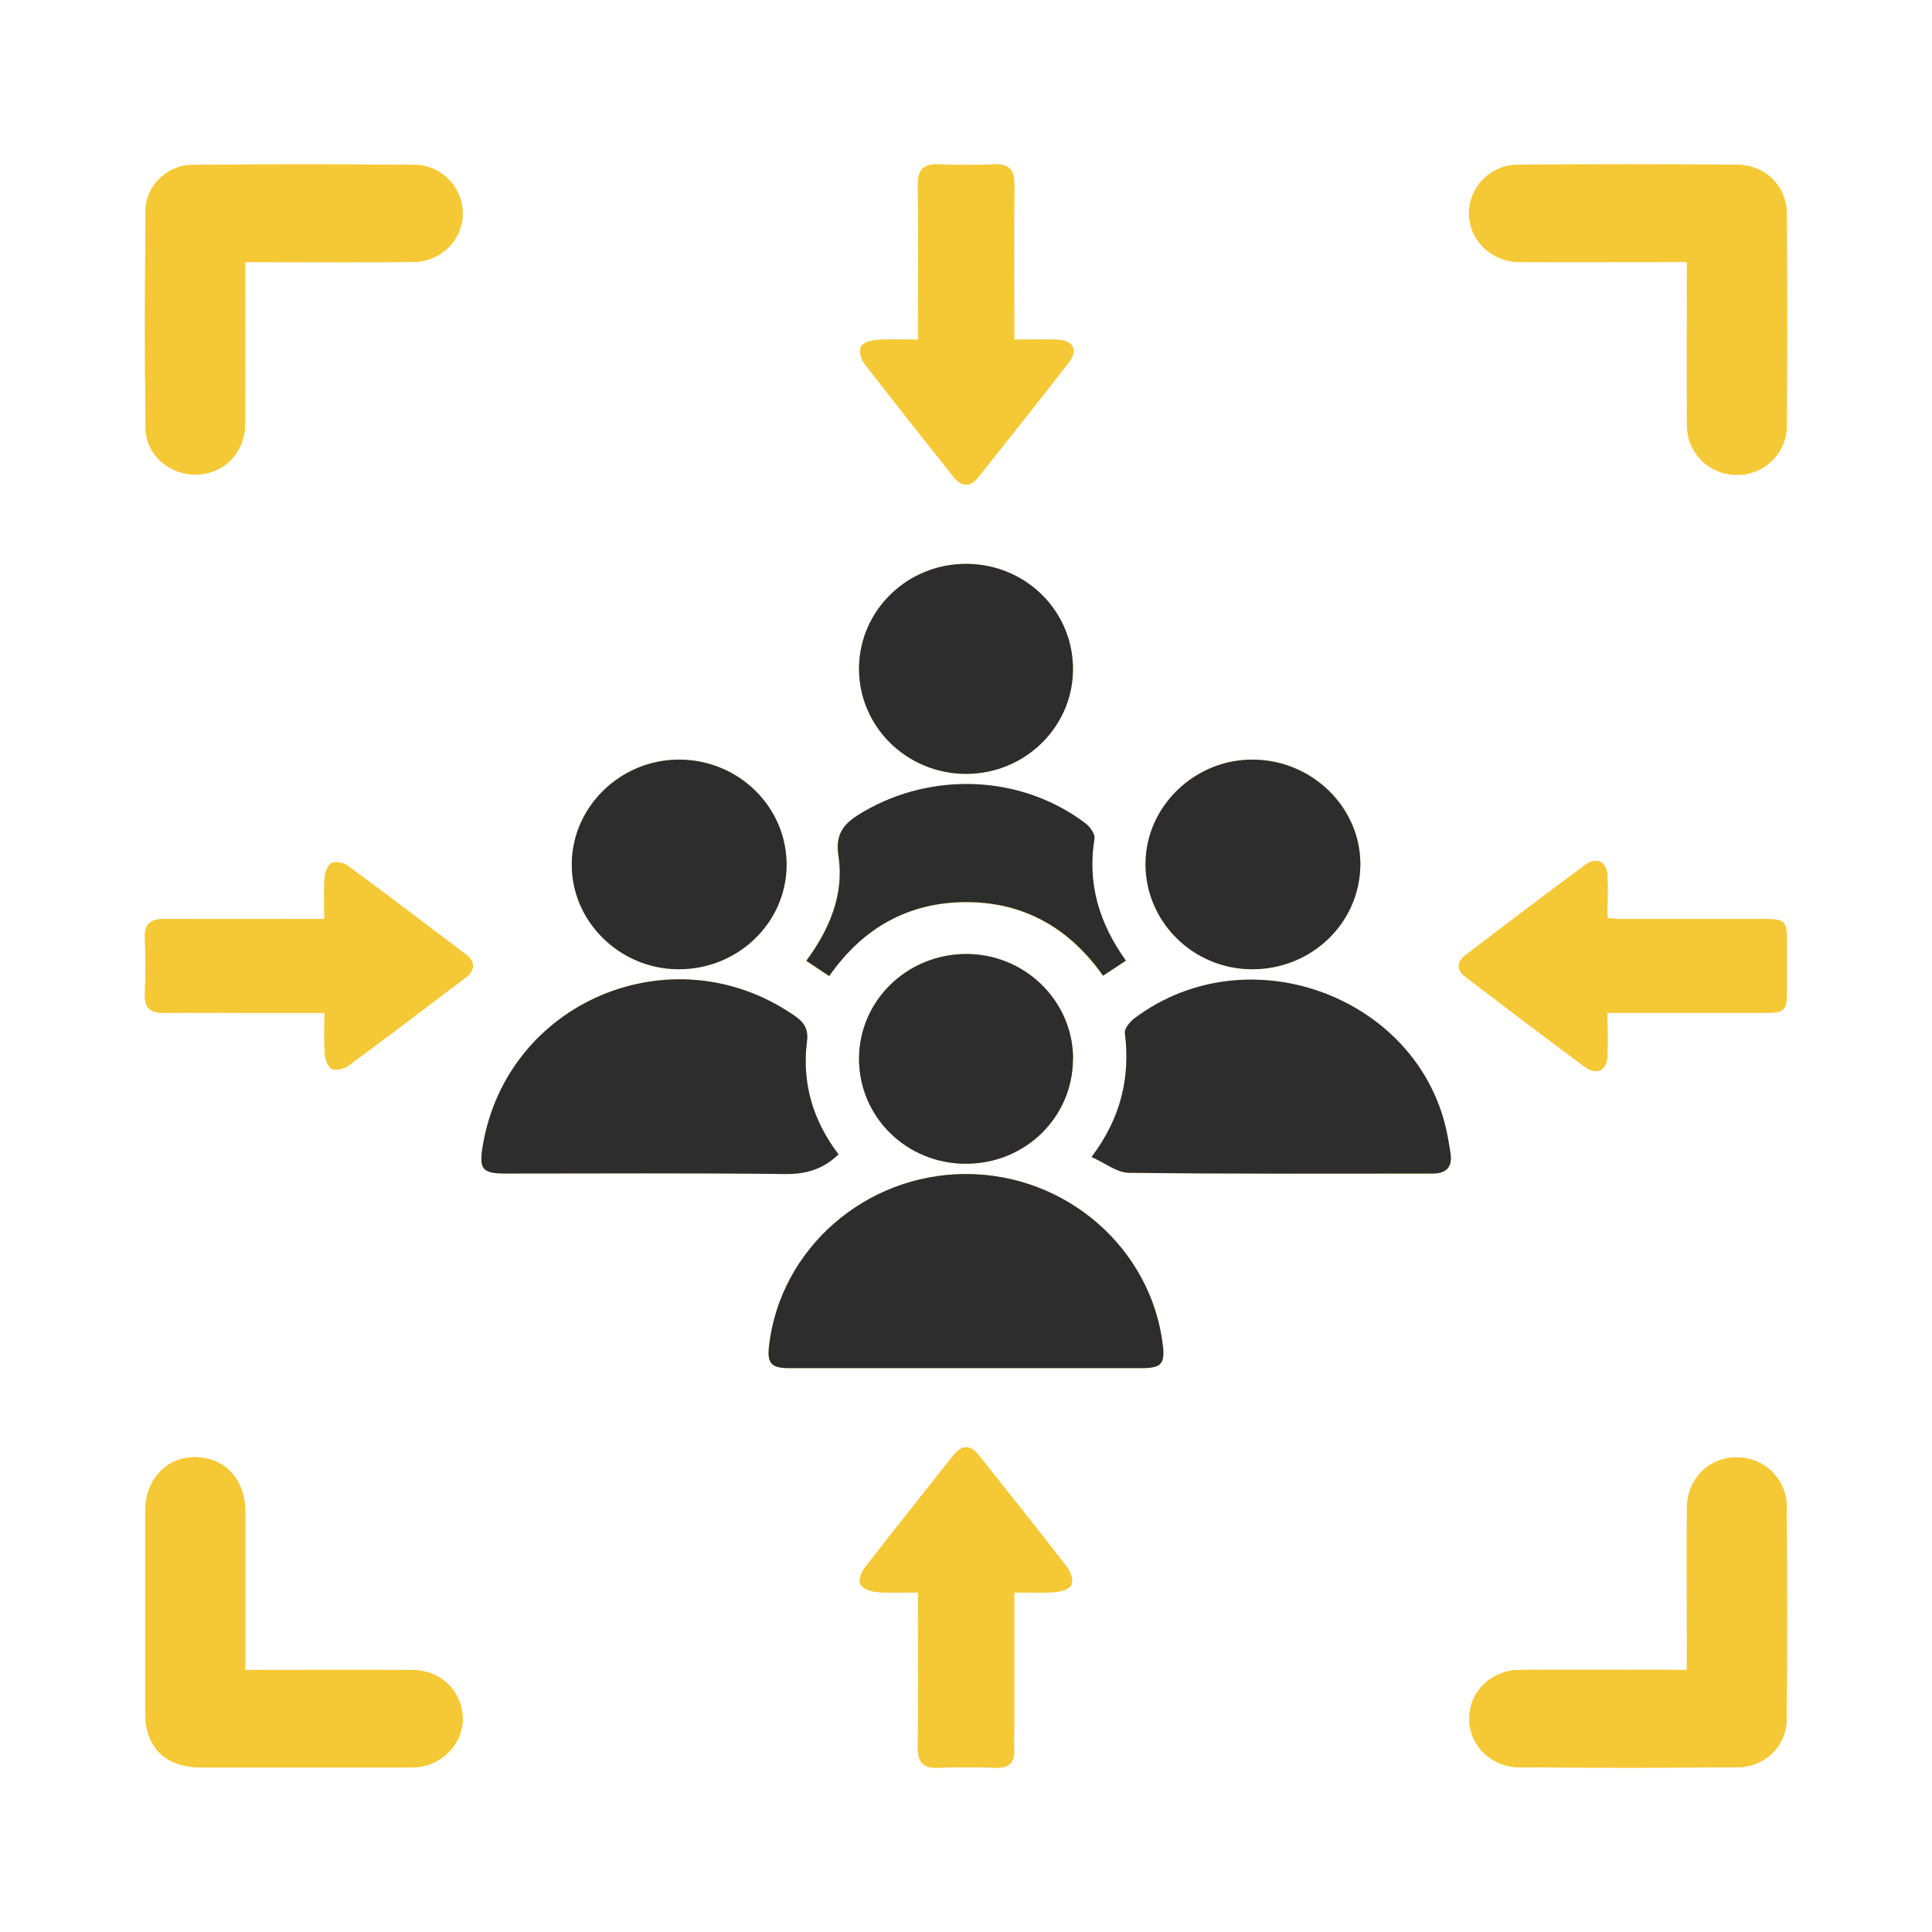 <svg width="200" height="200" viewBox="0 0 200 200" fill="none" xmlns="http://www.w3.org/2000/svg">
<g clip-path="url(#clip0_918_21)">
<path d="M99.941 141.63C106.018 141.63 112.083 141.63 118.16 141.63C120.204 141.63 120.615 141.176 120.376 139.258C119.182 129.191 110.344 121.521 99.967 121.534C89.603 121.547 80.779 129.243 79.611 139.31C79.399 141.137 79.823 141.63 81.721 141.63C87.799 141.63 93.863 141.63 99.941 141.63ZM86.803 119.5C84.136 116.001 82.995 112.076 83.539 107.8C83.712 106.426 83.181 105.779 82.172 105.092C69.579 96.45 52.435 103.667 49.966 118.67C49.568 121.054 49.927 121.482 52.368 121.482C61.989 121.482 71.609 121.417 81.23 121.534C83.38 121.56 85.131 121.08 86.803 119.5ZM112.998 119.785C114.431 120.42 115.639 121.404 116.86 121.417C127.343 121.534 137.813 121.482 148.296 121.495C149.795 121.495 150.366 120.769 150.154 119.37C150.074 118.878 149.994 118.372 149.902 117.88C147.38 103.382 129.386 96.463 117.457 105.416C116.979 105.766 116.395 106.478 116.448 106.945C117.019 111.531 116.063 115.716 112.985 119.798L112.998 119.785ZM174.637 172.868C168.678 172.868 162.999 172.842 157.333 172.868C154.413 172.881 152.171 175.058 152.104 177.804C152.038 180.59 154.32 182.935 157.306 182.948C164.804 183 172.314 183 179.812 182.948C182.718 182.935 184.947 180.784 184.961 177.947C185.014 170.626 185.014 163.293 184.961 155.973C184.947 153.044 182.585 150.829 179.719 150.868C176.839 150.906 174.65 153.135 174.637 156.115C174.61 161.039 174.637 165.962 174.637 170.873C174.637 171.469 174.637 172.078 174.637 172.868ZM25.377 27.132C26.253 27.132 26.877 27.132 27.487 27.132C32.583 27.132 37.678 27.158 42.774 27.119C45.654 27.093 47.896 24.826 47.896 22.092C47.896 19.423 45.72 17.091 42.933 17.065C35.263 17 27.593 17 19.923 17.065C17.283 17.091 15.08 19.241 15.067 21.82C15 29.309 14.974 36.811 15.067 44.3C15.107 47.617 18.504 49.858 21.741 48.912C23.944 48.264 25.364 46.308 25.377 43.794C25.391 38.327 25.377 32.859 25.377 27.145V27.132ZM25.377 172.868C25.377 172.078 25.377 171.469 25.377 170.873C25.377 166.066 25.377 161.259 25.377 156.452C25.377 153.187 23.281 150.919 20.282 150.868C17.243 150.816 15.027 153.161 15.027 156.478C15.027 163.41 15.027 170.341 15.027 177.273C15.027 180.94 17.11 182.961 20.879 182.974C27.925 182.974 34.971 182.974 42.005 182.974C42.628 182.974 43.278 182.974 43.876 182.832C46.397 182.249 48.109 179.929 47.87 177.493C47.604 174.837 45.468 172.907 42.668 172.894C37.002 172.868 31.335 172.894 25.364 172.894L25.377 172.868ZM174.623 27.132C174.623 32.95 174.597 38.482 174.623 44.014C174.65 46.878 176.866 49.068 179.666 49.132C182.519 49.197 184.921 46.969 184.934 44.053C184.987 36.733 184.987 29.399 184.934 22.079C184.921 19.229 182.718 17.065 179.812 17.039C172.248 16.987 164.697 16.987 157.134 17.039C154.254 17.065 152.025 19.41 152.065 22.131C152.104 24.878 154.347 27.08 157.253 27.093C162.349 27.132 167.444 27.093 172.54 27.093C173.15 27.093 173.774 27.093 174.583 27.093L174.623 27.132ZM88.927 69.163C88.887 75.188 93.837 80.086 99.967 80.112C106.031 80.138 111.008 75.331 111.074 69.397C111.14 63.346 106.27 58.435 100.126 58.37C93.982 58.306 88.966 63.139 88.927 69.163ZM70.15 100.337C76.32 100.402 81.376 95.582 81.429 89.609C81.482 83.61 76.533 78.686 70.389 78.635C64.284 78.583 59.215 83.48 59.189 89.466C59.162 95.374 64.112 100.285 70.15 100.337ZM129.546 100.337C135.703 100.389 140.732 95.608 140.825 89.596C140.918 83.662 135.902 78.686 129.758 78.635C123.733 78.57 118.664 83.415 118.585 89.311C118.505 95.336 123.428 100.285 129.546 100.337ZM111.087 109.601C111.087 103.589 106.058 98.704 99.941 98.756C93.85 98.808 88.953 103.615 88.927 109.562C88.9 115.6 93.837 120.471 99.98 120.471C106.151 120.471 111.087 115.639 111.074 109.601H111.087ZM104.983 164.848C106.536 164.848 107.863 164.913 109.163 164.822C109.774 164.77 110.663 164.55 110.888 164.122C111.114 163.695 110.888 162.801 110.53 162.334C107.504 158.408 104.399 154.521 101.307 150.634C100.405 149.507 99.529 149.598 98.667 150.699C95.588 154.599 92.483 158.473 89.444 162.399C89.112 162.827 88.86 163.695 89.073 164.032C89.365 164.472 90.147 164.757 90.758 164.809C92.111 164.926 93.478 164.848 95.031 164.848C95.031 165.612 95.031 166.208 95.031 166.817C95.031 171.52 95.057 176.211 95.017 180.914C95.004 182.391 95.535 183.065 97.127 183C99.131 182.909 101.135 182.935 103.139 183C104.479 183.039 105.023 182.43 104.983 181.186C104.957 180.409 104.983 179.618 104.983 178.841C104.983 174.267 104.983 169.681 104.983 164.861V164.848ZM104.983 35.165C104.983 34.401 104.983 33.792 104.983 33.196C104.983 28.492 104.957 23.802 104.996 19.099C105.01 17.622 104.479 16.935 102.887 17.013C101.002 17.104 99.105 17.104 97.22 17.013C95.548 16.922 94.991 17.596 95.017 19.177C95.071 23.88 95.044 28.57 95.031 33.273C95.031 33.87 95.031 34.465 95.031 35.165C93.478 35.165 92.151 35.1 90.851 35.191C90.227 35.243 89.351 35.463 89.126 35.878C88.9 36.292 89.139 37.199 89.497 37.653C92.523 41.579 95.628 45.466 98.707 49.353C99.516 50.363 100.392 50.48 101.241 49.43C104.399 45.453 107.571 41.488 110.676 37.471C111.645 36.215 111.061 35.217 109.429 35.165C108.009 35.113 106.589 35.165 104.983 35.165ZM33.591 104.846C33.591 106.478 33.525 107.826 33.631 109.16C33.671 109.692 33.963 110.456 34.374 110.65C34.799 110.845 35.635 110.65 36.06 110.326C40.133 107.32 44.154 104.276 48.175 101.218C49.25 100.402 49.21 99.546 48.148 98.743C44.114 95.698 40.094 92.641 36.02 89.635C35.595 89.324 34.746 89.129 34.334 89.337C33.923 89.544 33.644 90.308 33.605 90.853C33.512 92.226 33.578 93.612 33.578 95.141C32.742 95.141 32.118 95.141 31.508 95.141C26.691 95.141 21.874 95.167 17.07 95.128C15.65 95.128 14.934 95.569 15 97.072C15.08 99.028 15.067 100.985 15 102.941C14.96 104.315 15.544 104.872 16.924 104.846C19.738 104.807 22.538 104.846 25.351 104.846C28.031 104.846 30.712 104.846 33.591 104.846ZM166.396 104.846C167.219 104.846 167.842 104.846 168.453 104.846C173.203 104.846 177.967 104.846 182.718 104.846C184.748 104.846 184.947 104.626 184.961 102.604C184.961 100.868 184.961 99.132 184.961 97.396C184.961 95.374 184.748 95.154 182.718 95.154C177.901 95.141 173.097 95.154 168.28 95.154C167.683 95.154 167.073 95.102 166.383 95.064C166.383 93.483 166.436 92.084 166.383 90.684C166.316 89.194 165.295 88.65 164.074 89.557C159.907 92.628 155.807 95.75 151.693 98.886C150.777 99.585 150.777 100.428 151.693 101.127C155.807 104.263 159.92 107.385 164.074 110.456C165.295 111.35 166.33 110.806 166.383 109.329C166.449 107.942 166.383 106.543 166.383 104.859L166.396 104.846ZM85.835 101.037C89.298 96.087 94.009 93.392 100.047 93.405C106.085 93.405 110.756 96.178 114.166 101.024C115.015 100.466 115.758 99.974 116.528 99.469C113.741 95.569 112.52 91.462 113.277 86.836C113.356 86.37 112.826 85.631 112.374 85.281C105.806 80.267 96.543 79.827 89.325 84.076C87.52 85.139 86.392 86.136 86.777 88.637C87.387 92.589 85.861 96.204 83.446 99.482C84.242 100 84.946 100.479 85.822 101.062L85.835 101.037Z" fill="#F5C835"/>
<path d="M99.942 141.629C93.864 141.629 87.8 141.629 81.722 141.629C79.825 141.629 79.4 141.137 79.612 139.31C80.78 129.243 89.604 121.547 99.968 121.534C110.345 121.521 119.17 129.191 120.377 139.258C120.603 141.189 120.205 141.629 118.161 141.629C112.084 141.629 106.019 141.629 99.942 141.629Z" fill="#2D2D2D"/>
<path d="M86.803 119.5C85.131 121.093 83.379 121.56 81.229 121.534C71.609 121.417 61.988 121.482 52.367 121.482C49.926 121.482 49.581 121.055 49.965 118.671C52.434 103.667 69.592 96.45 82.171 105.092C83.18 105.779 83.711 106.44 83.538 107.8C82.994 112.076 84.135 115.989 86.803 119.5Z" fill="#2D2D2D"/>
<path d="M112.984 119.785C116.063 115.704 117.018 111.519 116.448 106.932C116.395 106.466 116.979 105.766 117.456 105.403C129.386 96.45 147.38 103.382 149.901 117.867C149.994 118.36 150.074 118.865 150.153 119.357C150.366 120.757 149.795 121.482 148.295 121.482C137.812 121.482 127.342 121.534 116.859 121.405C115.638 121.392 114.431 120.407 112.998 119.772L112.984 119.785Z" fill="#2D2D2D"/>
<path d="M174.623 172.868C174.623 172.078 174.623 171.469 174.623 170.873C174.623 165.949 174.597 161.026 174.623 156.115C174.637 153.135 176.84 150.92 179.706 150.868C182.559 150.829 184.934 153.044 184.947 155.973C184.987 163.293 185 170.627 184.947 177.947C184.921 180.784 182.705 182.935 179.799 182.948C172.301 183 164.791 183 157.293 182.948C154.307 182.935 152.025 180.59 152.091 177.804C152.158 175.058 154.4 172.894 157.32 172.868C162.986 172.842 168.652 172.868 174.623 172.868Z" fill="#F5C835"/>
<path d="M25.379 27.132C25.379 32.846 25.392 38.313 25.379 43.781C25.379 46.295 23.945 48.251 21.743 48.899C18.505 49.845 15.108 47.603 15.068 44.286C14.975 36.811 15.002 29.309 15.068 21.82C15.081 19.241 17.284 17.091 19.925 17.065C27.595 17 35.265 17 42.935 17.065C45.721 17.091 47.898 19.423 47.898 22.092C47.898 24.839 45.668 27.093 42.775 27.119C37.68 27.171 32.584 27.132 27.488 27.132C26.865 27.132 26.241 27.132 25.379 27.132Z" fill="#F5C835"/>
<path d="M25.376 172.868C31.348 172.868 37.014 172.842 42.68 172.868C45.48 172.881 47.617 174.811 47.882 177.467C48.121 179.903 46.422 182.223 43.888 182.806C43.291 182.948 42.64 182.948 42.017 182.948C34.97 182.948 27.924 182.961 20.891 182.948C17.122 182.948 15.039 180.914 15.039 177.247C15.039 170.315 15.039 163.384 15.039 156.452C15.039 153.135 17.255 150.79 20.294 150.842C23.28 150.893 25.376 153.161 25.39 156.426C25.403 161.233 25.39 166.04 25.39 170.847C25.39 171.443 25.39 172.052 25.39 172.842L25.376 172.868Z" fill="#F5C835"/>
<path d="M174.625 27.132C173.802 27.132 173.192 27.132 172.581 27.132C167.486 27.132 162.39 27.158 157.295 27.132C154.388 27.106 152.146 24.904 152.106 22.17C152.066 19.449 154.296 17.091 157.175 17.078C164.739 17.026 172.289 17.026 179.853 17.078C182.759 17.091 184.949 19.268 184.975 22.118C185.028 29.439 185.028 36.772 184.975 44.092C184.962 47.008 182.547 49.236 179.707 49.171C176.894 49.107 174.678 46.917 174.665 44.054C174.625 38.521 174.665 32.989 174.665 27.171L174.625 27.132Z" fill="#F5C835"/>
<path d="M88.926 69.163C88.966 63.151 93.982 58.306 100.126 58.37C106.27 58.435 111.153 63.346 111.073 69.396C111.007 75.331 106.031 80.137 99.966 80.112C93.836 80.085 88.886 75.188 88.926 69.163Z" fill="#2D2D2D"/>
<path d="M70.148 100.337C64.111 100.272 59.161 95.362 59.188 89.466C59.214 83.481 64.283 78.583 70.387 78.635C76.531 78.686 81.481 83.61 81.428 89.609C81.375 95.582 76.319 100.402 70.148 100.337Z" fill="#2D2D2D"/>
<path d="M129.544 100.337C123.426 100.285 118.503 95.323 118.583 89.311C118.663 83.415 123.732 78.57 129.756 78.634C135.9 78.699 140.903 83.662 140.823 89.596C140.73 95.608 135.714 100.389 129.544 100.337Z" fill="#2D2D2D"/>
<path d="M111.073 109.601C111.073 115.639 106.137 120.484 99.98 120.472C93.823 120.472 88.899 115.6 88.926 109.562C88.952 103.615 93.849 98.808 99.94 98.756C106.057 98.704 111.073 103.589 111.087 109.601H111.073Z" fill="#2D2D2D"/>
<path d="M104.983 164.848C104.983 169.667 104.983 174.241 104.983 178.828C104.983 179.605 104.956 180.395 104.983 181.173C105.022 182.417 104.478 183.026 103.138 182.987C101.134 182.935 99.131 182.909 97.127 182.987C95.534 183.052 95.004 182.378 95.017 180.901C95.057 176.198 95.03 171.507 95.03 166.804C95.03 166.195 95.03 165.599 95.03 164.835C93.478 164.835 92.111 164.912 90.757 164.796C90.16 164.744 89.364 164.459 89.072 164.018C88.847 163.681 89.112 162.813 89.444 162.386C92.483 158.46 95.588 154.586 98.666 150.686C99.529 149.585 100.418 149.494 101.307 150.621C104.399 154.508 107.491 158.382 110.529 162.321C110.888 162.775 111.127 163.681 110.888 164.109C110.662 164.537 109.773 164.757 109.163 164.809C107.862 164.912 106.535 164.835 104.983 164.835V164.848Z" fill="#F5C835"/>
<path d="M104.984 35.166C106.603 35.166 108.023 35.127 109.43 35.166C111.062 35.217 111.646 36.228 110.677 37.472C107.572 41.488 104.401 45.453 101.242 49.431C100.393 50.493 99.517 50.377 98.708 49.353C95.629 45.466 92.524 41.579 89.499 37.653C89.14 37.2 88.901 36.293 89.127 35.878C89.366 35.451 90.242 35.23 90.852 35.191C92.153 35.088 93.48 35.166 95.032 35.166C95.032 34.466 95.032 33.87 95.032 33.274C95.032 28.571 95.072 23.88 95.019 19.177C95.005 17.609 95.563 16.936 97.222 17.013C99.106 17.117 101.004 17.104 102.888 17.013C104.48 16.936 105.011 17.609 104.998 19.099C104.958 23.803 104.984 28.493 104.984 33.196C104.984 33.792 104.984 34.401 104.984 35.166Z" fill="#F5C835"/>
<path d="M33.59 104.846C30.724 104.846 28.03 104.846 25.35 104.846C22.537 104.846 19.737 104.82 16.924 104.846C15.53 104.859 14.946 104.302 14.999 102.941C15.066 100.985 15.079 99.028 14.999 97.072C14.946 95.569 15.65 95.128 17.07 95.128C21.886 95.167 26.69 95.141 31.507 95.141C32.131 95.141 32.755 95.141 33.577 95.141C33.577 93.612 33.511 92.226 33.604 90.853C33.644 90.309 33.922 89.544 34.334 89.337C34.745 89.129 35.594 89.311 36.019 89.635C40.093 92.628 44.113 95.686 48.148 98.743C49.209 99.547 49.236 100.415 48.174 101.218C44.153 104.276 40.119 107.334 36.059 110.327C35.634 110.637 34.798 110.845 34.373 110.65C33.962 110.456 33.67 109.692 33.63 109.16C33.524 107.826 33.59 106.478 33.59 104.846Z" fill="#F5C835"/>
<path d="M166.408 104.846C166.408 106.53 166.461 107.93 166.408 109.316C166.341 110.793 165.306 111.337 164.099 110.443C159.932 107.372 155.832 104.25 151.718 101.114C150.802 100.415 150.802 99.573 151.718 98.873C155.832 95.737 159.945 92.615 164.099 89.544C165.32 88.65 166.341 89.194 166.408 90.671C166.474 92.058 166.408 93.457 166.408 95.051C167.098 95.09 167.695 95.141 168.305 95.141C173.122 95.141 177.926 95.141 182.743 95.141C184.773 95.141 184.972 95.362 184.985 97.383C184.985 99.119 184.985 100.855 184.985 102.592C184.985 104.613 184.773 104.833 182.743 104.833C177.992 104.846 173.228 104.833 168.478 104.833C167.854 104.833 167.244 104.833 166.421 104.833L166.408 104.846Z" fill="#F5C835"/>
<path d="M85.848 101.036C84.959 100.453 84.256 99.987 83.473 99.456C85.888 96.191 87.414 92.563 86.803 88.611C86.419 86.111 87.533 85.113 89.351 84.05C96.57 79.814 105.819 80.241 112.401 85.255C112.852 85.605 113.383 86.344 113.303 86.81C112.547 91.436 113.768 95.556 116.554 99.443C115.785 99.948 115.042 100.44 114.192 100.998C110.782 96.152 106.111 93.392 100.073 93.379C94.035 93.379 89.325 96.061 85.861 101.011L85.848 101.036Z" fill="#2D2D2D"/>
</g>
<defs>
<clipPath id="clip0_918_21">
<rect width="170" height="166" fill="white" transform="translate(15 17)"/>
</clipPath>
</defs>
</svg>
